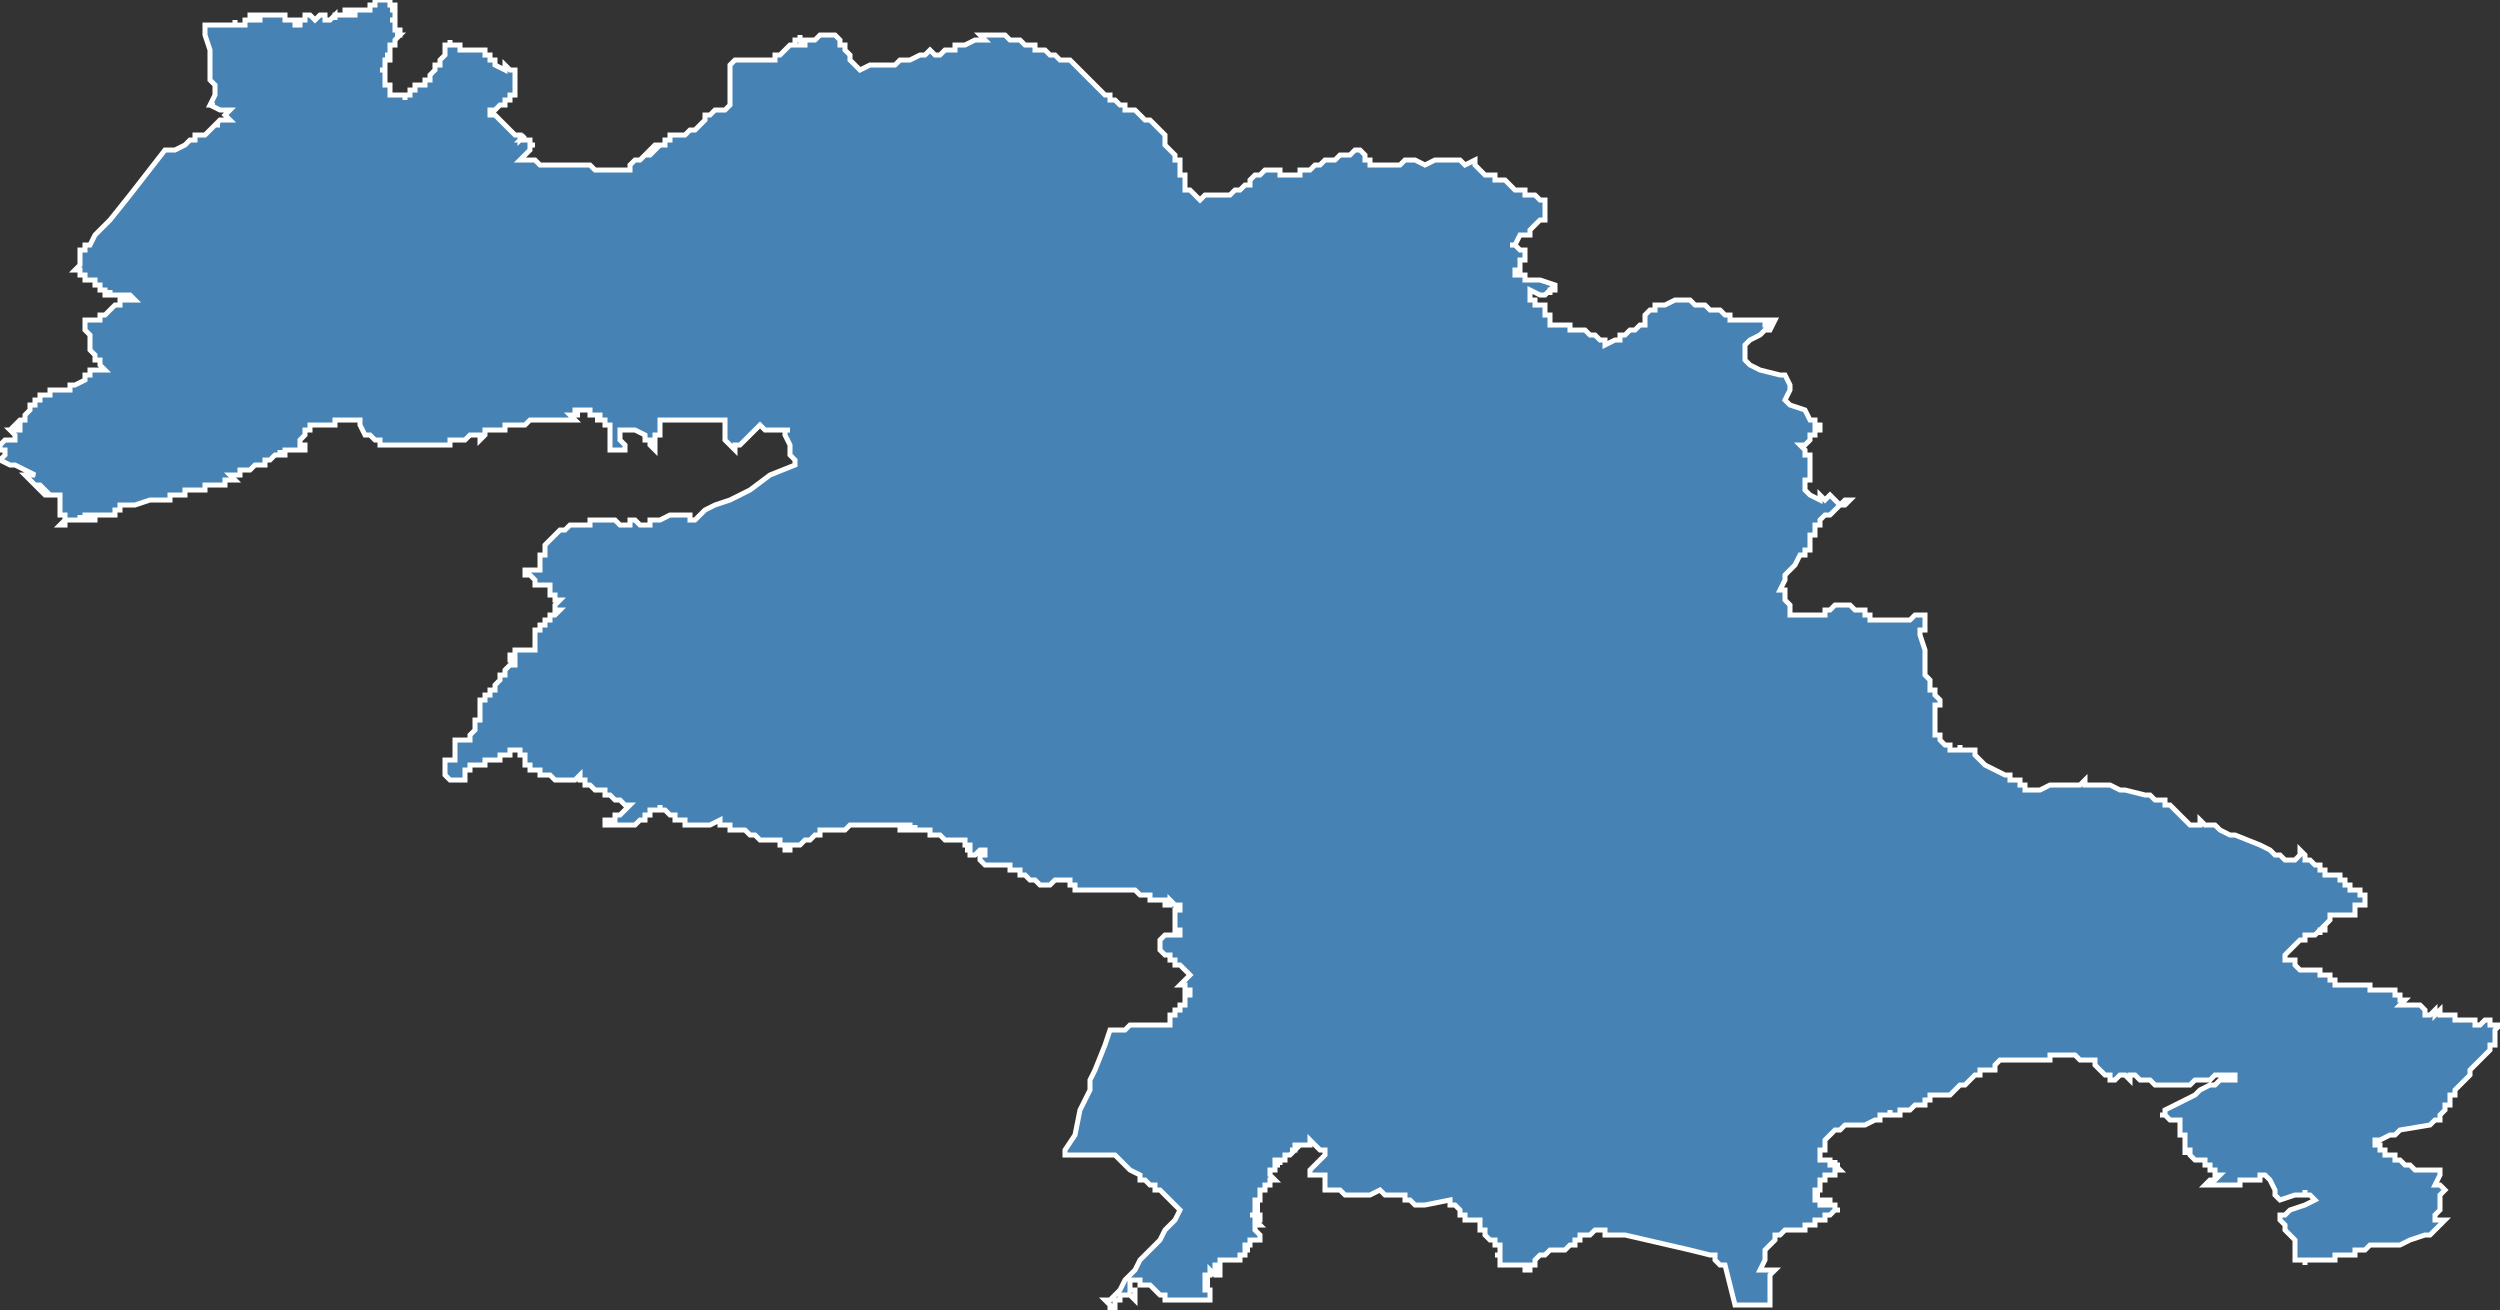 <?xml version="1.0" encoding="utf-8"?>
<svg version="1.1" id="svgmap" xmlns="http://www.w3.org/2000/svg" xmlns:xlink="http://www.w3.org/1999/xlink" x="0px" y="0px" width="100%" height="100%" viewBox="0 0 500 262">
<rect x="0" y="0" width="500" height="262" fill="#333333" stroke="none"/>
<polygon points="149,12 149,12 150,12 150,12 150,12 151,12 151,12 151,12 151,12 152,12 153,12 154,12 154,12 154,12 154,12 155,12 155,12 155,11 155,11 155,11 155,11 155,11 155,11 155,11 156,11 156,11 156,11 157,10 158,9 159,9 159,8 160,8 160,8 160,7 160,7 160,8 161,8 160,9 161,9 161,8 162,8 163,8 164,7 164,7 165,7 166,7 166,7 166,7 167,7 167,7 167,7 168,8 168,8 168,9 169,9 169,9 169,10 169,10 170,11 170,11 170,12 170,12 170,12 170,12 170,12 171,13 171,13 171,13 172,14 172,14 172,14 172,14 174,13 175,13 175,13 176,13 177,13 178,13 178,13 179,13 179,13 179,13 179,13 180,12 181,12 181,12 181,12 182,12 182,12 182,12 184,11 184,11 185,11 185,11 186,10 186,10 186,10 186,10 187,11 187,11 187,11 188,11 189,10 190,10 191,10 191,10 191,9 191,9 192,9 192,9 193,9 193,9 195,8 196,8 196,8 196,8 196,8 196,8 197,8 196,7 198,7 199,7 199,7 199,7 200,7 200,7 201,7 202,8 202,8 203,8 204,8 205,9 206,9 206,9 207,9 207,10 208,10 208,10 209,10 210,11 211,11 212,12 213,12 213,12 214,12 215,13 215,13 215,13 216,14 217,15 218,16 218,16 219,17 219,17 219,17 219,17 220,18 220,18 220,18 221,19 221,19 221,19 221,19 221,19 221,19 222,19 222,19 222,19 222,20 222,20 223,20 223,20 223,20 224,21 224,21 224,21 224,21 224,21 225,21 225,21 225,22 226,22 226,22 226,22 227,22 228,23 228,23 229,24 229,24 230,24 230,24 231,25 231,25 231,25 231,25 231,25 231,25 232,26 232,26 232,26 233,27 233,27 233,27 233,27 233,27 233,28 233,28 233,28 233,29 233,29 234,30 234,30 234,30 234,30 235,31 235,31 235,32 236,32 236,33 236,33 236,34 236,35 237,35 237,36 237,36 237,36 237,37 237,38 238,38 238,38 239,39 239,39 239,39 240,40 240,40 240,40 241,39 242,39 242,39 243,39 244,39 244,39 244,39 244,39 245,39 245,39 245,39 246,39 247,38 247,38 248,38 248,38 249,37 249,37 249,37 249,37 250,37 250,37 250,37 250,36 251,35 251,35 251,35 251,35 251,35 252,35 252,35 253,34 253,34 254,34 255,34 256,34 256,35 256,35 257,35 258,35 259,35 259,35 259,35 260,35 260,34 261,34 261,34 261,34 262,34 262,34 263,33 263,33 263,33 264,33 264,33 265,32 266,32 266,32 267,32 268,31 269,31 269,31 270,31 271,30 271,30 272,30 272,30 272,30 273,31 273,32 273,32 273,32 273,32 273,32 273,32 274,32 274,32 274,33 274,33 274,33 275,33 275,33 275,33 279,33 279,33 280,33 280,33 281,32 281,32 282,32 282,32 282,32 282,32 283,32 283,32 285,33 285,33 285,33 285,33 287,32 287,32 288,32 289,32 289,32 289,32 289,32 289,32 290,32 290,32 290,32 290,32 290,32 291,32 291,32 291,32 291,32 291,32 291,32 291,32 291,32 292,32 292,32 293,33 293,33 295,32 295,32 295,33 296,34 297,35 298,35 298,35 298,35 299,35 299,35 299,36 300,36 301,36 303,38 303,38 303,38 304,38 304,38 304,38 305,38 305,39 306,39 306,39 307,39 307,39 307,39 308,40 308,40 309,40 309,40 309,40 309,40 309,41 309,41 309,41 309,41 309,41 309,41 309,41 309,42 309,42 309,42 309,42 309,42 309,43 309,43 309,43 309,43 309,43 309,43 309,43 309,44 309,44 308,44 308,44 308,44 308,44 308,44 308,44 307,45 306,46 306,46 306,47 305,47 305,47 305,47 304,47 303,49 303,49 303,49 303,49 302,49 302,49 302,49 302,49 302,49 302,49 303,49 304,50 305,50 305,50 305,50 305,50 305,51 305,51 305,52 305,52 305,52 304,52 304,52 304,53 304,53 304,53 304,52 304,53 304,54 303,54 303,54 303,55 303,55 304,55 304,55 305,55 305,55 305,56 307,56 308,56 308,56 308,56 308,56 308,56 311,57 311,57 311,57 311,57 311,58 310,58 310,58 310,59 310,58 309,59 309,59 308,59 308,59 308,59 308,59 306,58 306,58 306,59 306,59 306,59 306,60 306,60 306,60 306,60 307,60 307,60 307,61 307,61 307,61 307,61 307,61 307,61 307,61 308,61 309,61 309,61 309,61 309,61 309,62 309,63 310,63 310,63 310,65 310,65 310,65 310,65 311,65 311,65 311,65 311,65 311,65 312,65 312,65 312,65 313,65 313,65 313,65 313,65 314,65 314,65 314,66 315,66 315,66 316,66 316,66 316,66 316,66 316,66 317,66 318,67 318,67 318,67 319,67 319,67 320,68 320,68 320,68 321,68 321,68 321,68 321,69 321,69 323,68 323,68 323,68 324,68 324,68 324,68 324,67 324,67 324,67 324,67 325,67 325,67 325,67 326,66 326,66 326,66 326,66 326,66 327,66 327,66 327,66 327,66 327,66 327,66 327,66 328,65 328,65 328,65 329,65 329,65 329,64 329,64 329,64 329,63 329,63 329,63 329,63 330,62 330,62 330,62 331,62 331,61 331,61 332,61 333,61 333,61 335,60 335,60 335,60 335,60 335,60 335,60 336,60 336,60 337,60 337,60 338,60 339,61 339,61 340,61 340,61 341,61 341,61 342,62 342,62 342,62 343,62 343,62 344,62 345,63 346,63 346,63 346,64 346,64 347,64 347,64 347,64 347,64 349,64 349,64 349,64 351,64 351,64 352,64 352,64 352,64 353,64 353,64 353,64 353,64 353,65 353,65 353,65 353,65 353,65 354,65 354,65 354,65 354,65 354,64 354,64 354,64 354,64 355,64 355,64 355,64 354,66 353,66 352,67 350,68 349,69 349,70 349,72 350,73 352,74 356,75 357,75 358,77 358,78 357,80 357,80 358,81 361,82 362,84 362,84 362,84 363,84 363,84 363,84 363,84 363,84 363,84 363,85 364,85 364,85 364,85 364,86 363,86 363,87 362,87 362,87 362,87 362,88 362,88 361,89 361,89 360,89 361,90 361,90 361,90 361,90 361,90 361,91 361,91 361,91 362,91 362,92 362,92 362,92 362,92 362,92 362,93 362,93 362,94 362,95 362,96 361,96 361,97 361,97 361,97 361,97 361,97 361,97 361,98 361,98 362,99 362,99 362,99 364,100 364,99 365,100 365,100 365,100 365,100 366,99 366,99 368,101 368,101 369,100 369,100 369,100 370,100 370,100 370,100 370,100 369,101 369,101 368,101 368,101 367,102 366,103 366,103 365,103 364,104 364,105 364,105 364,105 363,105 363,106 363,106 363,106 363,106 363,106 363,106 363,106 363,107 362,107 362,107 362,109 362,109 362,109 362,110 362,110 361,110 361,110 361,110 361,111 361,111 360,111 360,111 359,113 359,113 357,115 357,116 357,116 357,116 356,118 356,118 356,118 357,118 357,118 357,120 358,121 358,121 358,122 358,122 358,123 359,123 359,123 362,123 362,123 362,123 362,123 362,123 362,123 362,123 363,123 363,123 363,123 363,123 364,123 364,123 364,123 364,123 364,123 364,123 364,123 364,123 365,123 365,123 365,122 366,122 367,121 367,121 368,121 368,121 368,121 368,121 369,121 369,121 369,121 370,121 370,121 370,121 371,122 371,122 372,122 372,122 372,122 372,122 373,122 373,122 373,122 373,123 373,123 373,123 373,123 373,123 374,123 374,123 374,124 374,124 374,124 375,124 375,124 375,124 376,124 376,124 377,124 378,124 378,124 379,124 380,124 381,124 381,124 381,124 381,124 382,124 383,123 383,123 384,123 385,123 385,123 385,123 385,123 385,123 385,123 385,124 385,124 385,124 385,124 385,124 385,124 385,124 385,124 385,124 385,124 385,124 385,124 385,124 385,125 385,125 385,125 385,125 385,125 385,125 385,125 385,125 385,125 385,125 385,125 385,125 385,126 385,126 385,126 385,126 385,126 385,126 385,126 385,126 384,126 384,126 384,126 384,126 384,127 385,130 385,131 385,131 385,132 385,132 385,132 385,132 385,132 385,132 385,132 385,132 385,133 385,133 385,133 385,133 385,133 385,133 385,133 385,133 385,133 385,134 385,134 385,134 385,134 385,134 385,134 385,135 385,135 385,135 385,135 385,135 386,136 386,136 386,136 386,136 386,136 386,136 386,136 386,137 386,137 386,137 386,137 386,137 386,137 386,137 386,138 387,138 387,138 387,139 387,139 387,139 388,140 388,140 388,140 388,141 388,141 387,141 387,141 387,142 387,142 387,142 387,143 387,143 387,143 387,144 387,144 387,144 387,144 387,145 387,145 387,145 387,146 387,146 387,147 387,147 387,147 388,147 388,147 388,148 388,148 388,148 388,148 388,148 388,148 389,149 389,149 389,149 389,149 390,149 390,150 390,150 391,150 392,150 392,149 392,150 395,150 395,151 395,151 395,151 396,152 397,153 397,153 399,154 401,155 402,155 402,155 402,155 402,156 402,156 403,156 403,156 404,156 404,157 404,157 404,157 405,157 405,157 405,158 405,158 406,158 406,158 406,158 406,158 407,158 407,158 407,158 408,158 408,158 410,157 411,157 412,157 413,157 413,157 414,157 415,157 415,157 416,157 417,156 417,157 418,157 419,157 419,157 420,157 421,157 422,157 424,158 425,158 425,158 425,158 429,159 429,159 429,159 429,159 429,159 430,159 430,159 430,159 430,159 430,159 431,160 431,160 432,160 433,160 433,161 434,161 435,162 435,162 435,162 436,163 436,163 437,164 437,164 438,165 439,165 439,165 440,165 440,165 440,164 441,165 442,165 443,165 444,166 444,166 446,167 447,167 452,169 454,170 455,171 456,171 457,172 458,172 459,172 459,172 460,171 460,170 460,170 460,170 460,170 461,171 461,171 461,171 461,171 461,171 461,171 461,171 461,171 461,171 461,172 462,172 462,172 462,172 462,172 462,172 463,173 463,173 463,173 463,173 464,173 464,173 464,174 464,174 464,174 464,174 465,174 465,174 465,174 465,174 465,175 465,175 465,175 466,175 466,175 466,175 466,175 466,175 466,175 467,175 467,175 467,175 468,175 468,175 468,175 468,175 468,176 468,176 468,176 468,176 469,176 469,176 469,176 469,176 469,177 469,177 469,177 469,177 469,177 469,177 469,177 470,177 470,177 470,177 470,177 470,177 470,177 470,178 470,178 470,178 470,178 470,178 471,178 471,178 471,178 471,178 471,178 472,178 472,179 472,179 472,179 472,179 473,179 473,179 473,180 473,180 473,181 472,181 472,181 472,181 471,181 471,182 471,182 471,182 471,182 471,182 471,183 471,183 470,183 470,183 470,183 470,183 469,183 469,183 468,183 468,183 468,183 467,183 467,183 466,183 466,183 466,183 466,183 466,184 465,185 465,185 465,185 465,186 465,186 465,186 464,186 464,187 464,186 463,187 463,187 463,187 461,187 461,187 461,188 461,188 460,188 460,188 460,188 460,188 459,189 459,189 459,189 459,189 459,189 458,190 458,190 458,190 458,190 457,191 457,191 457,191 457,191 457,192 457,192 457,192 458,192 458,192 458,192 459,192 459,192 459,192 459,193 459,193 459,193 460,194 460,194 460,194 461,194 461,194 462,194 463,194 464,194 464,195 464,195 464,195 465,195 465,195 466,195 466,195 466,195 466,195 466,195 466,195 466,195 466,195 466,195 466,195 466,196 467,196 467,196 467,196 467,196 467,196 467,197 467,197 468,197 468,197 468,197 468,197 468,197 469,197 469,197 469,197 469,197 469,197 469,197 469,197 469,197 470,197 470,197 470,197 470,197 471,197 471,197 471,197 471,197 471,197 472,197 472,197 472,197 472,197 473,197 473,197 473,197 474,197 474,197 474,198 474,198 474,198 475,198 475,198 475,198 476,198 476,198 476,198 477,198 477,198 477,198 478,198 478,198 479,198 479,198 479,199 480,199 480,199 480,199 480,200 480,200 480,200 480,200 481,200 481,200 480,201 481,201 481,201 481,201 481,201 482,201 482,201 482,201 482,201 483,201 483,201 483,201 483,201 483,201 483,201 484,201 484,201 484,201 484,201 484,201 484,201 484,201 485,202 485,202 485,202 485,202 485,202 485,202 485,203 486,203 486,203 486,203 486,203 486,203 487,202 487,202 487,202 487,202 487,202 487,203 488,202 488,203 488,203 488,203 488,203 488,203 489,203 489,203 489,203 490,203 490,203 490,203 490,203 490,203 491,203 491,204 491,204 491,204 491,204 491,204 492,204 492,204 492,204 492,204 492,204 492,204 493,204 493,204 493,204 494,204 494,204 494,204 494,204 495,204 495,204 495,204 495,205 496,205 496,205 496,205 496,205 497,204 497,204 497,204 497,204 498,204 498,205 498,205 498,205 498,205 498,205 499,205 499,205 499,205 499,205 499,205 500,205 500,205 500,205 499,206 499,207 499,208 499,209 498,209 498,209 498,209 498,210 498,210 498,210 497,211 496,212 495,213 495,213 494,214 494,214 494,215 493,216 493,216 492,217 491,218 491,218 491,219 490,219 490,220 490,220 490,220 490,221 490,221 489,221 489,222 488,223 488,223 488,223 488,223 488,224 487,224 486,225 486,225 480,226 479,227 478,227 476,228 476,228 476,228 476,228 475,228 475,229 475,229 475,229 475,229 476,229 476,229 476,230 476,230 476,230 476,230 477,230 477,230 477,231 477,231 477,231 477,231 477,231 478,231 478,231 478,231 478,231 478,231 478,231 478,231 478,231 478,231 478,231 479,231 479,231 479,232 479,232 479,232 479,232 479,232 479,232 479,232 480,232 480,232 480,232 480,232 480,232 480,232 480,232 481,233 481,233 481,233 481,233 481,233 482,233 482,233 482,233 482,233 482,233 483,234 483,234 483,234 484,234 484,234 484,234 485,234 485,234 485,234 486,234 487,234 487,234 487,234 487,234 487,234 487,234 488,234 488,234 488,234 488,235 488,235 487,237 488,237 488,237 489,238 489,238 488,239 488,239 488,241 488,241 488,242 487,243 487,243 487,243 487,244 488,244 489,244 489,244 488,245 487,246 487,246 487,246 487,246 486,247 486,247 485,247 482,248 480,249 479,249 479,249 478,249 477,249 476,249 475,249 475,249 475,249 474,249 474,249 473,250 472,250 471,250 471,250 471,251 470,251 470,251 470,251 469,251 468,251 468,251 467,251 467,252 466,252 466,252 465,252 463,252 461,252 461,253 461,252 459,252 460,252 459,252 459,252 459,251 459,251 459,251 459,250 459,250 459,249 459,249 459,249 459,248 458,247 457,246 457,245 456,244 456,243 457,243 457,243 458,242 461,241 463,240 462,239 462,239 462,239 462,239 462,239 461,239 461,238 461,238 461,239 460,239 459,239 456,240 456,240 455,239 455,238 454,236 453,235 452,235 452,235 452,236 451,236 451,236 451,236 451,236 450,236 450,236 450,236 450,236 449,236 449,236 448,236 448,236 448,237 447,237 447,237 446,237 446,237 445,237 445,237 445,237 443,237 443,237 443,237 443,237 442,237 442,237 441,237 442,236 443,236 443,236 444,235 443,235 443,234 442,234 442,234 442,234 442,234 442,233 442,233 442,233 441,233 441,233 441,233 441,232 441,232 441,232 441,232 440,232 440,232 439,232 439,232 439,232 438,231 438,231 438,231 438,230 437,230 437,231 437,230 437,229 437,229 437,229 437,228 437,227 437,227 436,227 436,226 436,225 436,225 436,225 436,224 436,224 436,224 435,224 435,224 434,224 433,223 432,223 433,223 433,222 435,221 437,220 439,219 440,218 442,217 442,217 443,217 443,217 444,216 446,216 446,216 447,216 447,216 447,215 447,215 445,215 445,215 444,215 444,215 444,215 443,215 443,215 443,215 442,216 441,216 441,216 441,216 440,216 440,216 440,216 439,216 438,217 438,217 437,217 437,217 437,217 436,217 435,217 435,217 434,217 434,217 434,217 433,217 433,217 433,217 432,217 431,217 431,217 430,216 429,216 429,216 428,216 427,215 427,215 426,215 426,216 426,216 426,216 425,215 424,215 424,215 424,215 423,216 423,216 422,216 422,215 422,215 421,215 421,215 421,215 421,215 421,215 420,214 420,214 420,214 420,214 419,213 419,213 419,213 419,212 419,212 419,212 418,212 418,212 418,212 417,212 417,212 416,212 416,212 416,212 415,211 415,211 414,211 414,211 413,211 413,211 412,211 412,211 411,211 411,211 411,211 410,211 410,212 410,212 408,212 408,212 408,212 407,212 407,212 407,212 407,212 407,212 406,212 405,212 405,212 405,212 404,212 404,212 402,212 402,212 402,212 401,212 400,212 399,213 399,214 398,214 397,214 396,214 396,215 396,215 395,215 395,215 395,215 395,215 394,216 394,216 394,216 394,216 394,216 393,217 393,217 393,217 392,217 392,217 391,218 390,219 390,219 390,219 390,219 389,219 389,219 389,219 388,219 388,219 387,219 387,219 387,219 387,219 386,219 386,219 386,219 386,220 385,220 385,220 385,220 385,220 385,221 384,221 384,221 384,221 384,221 383,221 382,222 381,222 381,222 381,222 380,222 380,222 380,222 380,222 380,222 380,222 380,222 380,222 380,222 380,222 380,223 380,223 379,223 379,223 378,223 378,223 378,223 378,222 378,223 377,223 377,223 377,223 377,223 377,223 377,223 376,223 376,224 376,224 376,224 375,224 373,225 372,225 370,225 369,225 368,226 367,226 367,226 367,226 367,226 366,227 366,227 366,227 366,227 365,228 365,228 365,228 365,228 365,228 365,228 365,228 365,228 365,229 365,229 365,229 365,229 365,229 365,229 365,229 365,229 365,230 364,230 364,230 364,230 364,230 364,230 364,231 364,231 364,231 364,231 364,231 364,232 365,232 365,232 365,232 366,232 366,232 366,232 366,232 366,233 366,233 366,233 367,233 367,232 367,232 367,233 367,233 367,233 367,233 367,233 367,233 368,233 367,233 367,233 367,233 368,234 368,234 368,234 368,234 368,234 367,234 367,234 367,234 367,234 367,234 367,235 367,235 367,235 367,235 366,235 366,235 366,235 366,235 366,235 366,235 365,235 365,235 365,235 365,235 365,235 365,235 365,235 365,235 365,235 365,235 365,235 365,235 365,235 365,236 365,236 364,236 364,236 364,236 364,236 364,236 364,236 364,237 364,237 364,237 364,237 364,237 364,237 364,237 364,237 364,237 364,237 364,237 364,238 363,238 363,238 363,238 363,238 363,238 363,238 363,238 363,239 363,239 363,239 364,239 364,239 364,239 363,239 363,239 363,239 363,240 363,240 363,240 363,240 363,240 363,240 363,240 363,240 363,240 364,240 364,240 364,240 364,240 364,240 364,240 364,241 364,241 365,241 365,241 365,241 365,241 365,241 365,241 365,240 366,240 366,241 366,241 366,241 366,241 366,241 366,241 366,241 366,241 366,241 366,241 366,241 366,241 366,241 367,241 367,241 367,241 367,241 367,241 367,241 367,241 367,241 367,241 367,241 367,241 367,241 367,241 367,241 367,241 367,241 367,241 367,241 367,241 367,241 367,241 367,241 367,241 367,242 367,242 367,242 367,242 367,242 367,242 367,242 367,242 367,242 367,242 367,242 367,242 367,242 367,242 367,242 367,242 368,242 367,242 367,242 366,243 366,243 366,243 366,243 366,243 365,243 365,244 365,244 365,244 365,244 365,244 365,244 364,244 364,244 364,244 364,244 363,244 363,245 363,245 362,245 362,245 362,245 361,245 361,245 361,245 361,246 360,246 360,246 360,246 360,246 358,246 358,246 357,246 357,246 356,247 356,247 356,247 355,247 355,247 355,248 354,249 353,250 353,251 353,252 353,252 353,252 352,254 352,254 352,254 353,254 353,254 354,254 354,254 354,254 355,254 355,254 355,254 354,255 354,255 354,255 354,255 354,256 354,257 354,257 354,257 354,258 354,259 354,259 354,260 354,260 354,260 354,260 354,261 354,261 354,261 353,261 353,261 352,261 352,261 351,261 351,261 351,261 350,261 350,261 348,261 347,261 346,257 345,253 344,253 343,252 343,252 343,251 342,251 342,251 342,251 338,250 325,247 324,247 323,247 323,247 323,247 322,247 322,247 322,247 322,247 321,247 321,246 321,246 320,246 320,246 319,246 319,246 319,246 318,247 317,247 317,247 316,247 316,248 316,248 315,248 315,248 315,249 315,249 314,249 314,249 313,250 312,250 312,250 312,250 311,250 311,250 311,250 310,250 310,250 309,251 309,251 308,251 308,251 308,251 307,252 307,252 307,252 307,253 307,253 306,253 306,253 306,253 306,254 306,254 305,254 305,254 305,254 305,254 305,253 305,253 304,253 304,253 303,253 304,253 302,253 301,253 301,253 301,253 300,253 300,253 300,253 300,253 300,252 300,252 300,252 300,251 300,251 299,251 299,251 299,251 299,251 299,251 299,251 300,251 300,250 300,250 300,250 300,250 300,250 300,250 300,250 300,250 300,249 299,249 299,249 299,249 299,249 299,249 299,249 299,248 298,248 298,248 298,248 298,248 298,248 298,248 297,247 297,247 297,246 296,246 296,246 296,245 296,244 295,244 295,244 294,244 293,244 293,244 293,243 292,243 292,243 292,242 291,241 291,241 291,241 291,241 290,241 290,241 290,240 285,241 285,241 285,241 284,241 284,241 284,241 284,241 284,241 283,241 283,241 282,240 282,240 282,240 281,240 281,240 281,239 280,239 280,239 279,239 278,239 277,239 277,239 277,239 276,238 276,238 274,239 273,239 272,239 271,239 271,239 271,239 270,239 270,239 270,239 269,239 269,239 268,238 268,238 268,238 267,238 267,238 267,238 266,238 266,238 266,238 265,238 265,236 265,235 265,235 265,235 265,235 264,235 263,235 262,235 262,234 263,233 263,233 263,233 264,232 264,232 264,232 265,231 265,231 265,231 265,230 264,230 264,230 263,229 263,229 263,229 263,229 263,229 262,228 262,228 262,228 262,228 262,229 262,229 262,229 261,229 261,229 261,229 261,229 261,229 261,229 260,229 260,229 260,229 259,229 259,229 259,230 259,230 258,230 258,230 258,230 258,230 258,230 259,230 259,230 259,230 259,230 258,231 258,231 258,231 258,231 258,231 258,231 258,231 258,231 258,231 258,231 258,231 258,231 258,231 258,231 258,231 258,231 257,231 257,231 257,231 257,231 257,231 257,231 257,231 257,231 257,231 257,231 257,231 257,231 257,231 257,232 257,232 256,232 256,232 256,232 256,232 256,232 256,232 256,233 256,233 256,232 256,232 256,232 255,232 255,233 256,233 256,233 256,233 256,233 256,233 256,233 255,233 255,233 255,233 255,233 255,233 255,233 256,233 256,233 256,233 256,233 256,233 256,233 255,233 255,234 255,234 255,234 255,234 254,234 254,234 254,234 254,234 254,234 254,234 254,235 254,235 254,235 254,235 254,235 254,235 254,235 254,235 254,235 255,236 255,236 255,236 255,236 254,236 254,236 254,236 254,236 254,236 254,236 254,236 254,237 254,237 254,237 254,237 254,237 254,237 253,237 253,237 253,238 253,238 253,238 253,238 253,238 252,238 252,238 252,238 252,238 252,238 252,238 252,238 252,239 252,239 252,239 252,239 252,239 252,239 252,239 252,239 252,239 252,239 252,239 252,239 252,240 252,240 252,240 252,240 252,240 252,240 252,240 252,240 252,240 252,240 252,240 252,240 252,240 251,240 251,241 251,241 251,241 251,241 251,241 251,241 251,241 251,241 251,241 251,241 251,241 252,241 252,241 252,241 252,241 251,241 251,241 251,241 251,242 251,242 252,242 252,242 251,242 251,242 251,242 251,242 251,242 251,242 251,242 251,242 251,242 251,243 251,243 251,243 250,243 250,243 250,243 251,243 251,243 251,244 251,243 251,243 251,243 251,243 252,243 252,244 252,244 252,244 252,244 252,244 252,244 251,244 251,244 251,244 251,244 251,245 251,245 251,245 251,245 251,244 252,245 252,245 252,245 252,245 252,245 252,245 252,245 252,245 252,245 252,245 252,245 252,245 252,245 252,245 252,245 251,245 251,245 251,245 251,245 251,245 251,245 251,245 251,246 251,246 251,246 251,246 251,246 251,246 251,246 251,246 251,246 251,246 252,247 252,247 252,247 252,247 252,247 252,247 252,247 252,247 252,247 252,248 252,248 251,248 251,248 251,248 251,248 251,248 251,248 251,248 251,248 251,248 251,248 251,248 250,248 250,248 250,248 250,248 250,248 250,248 250,249 250,249 250,249 250,249 250,249 249,249 249,249 249,249 249,249 249,249 249,249 249,250 249,250 249,250 249,250 250,250 250,250 250,250 249,250 249,250 249,251 249,251 249,251 249,251 248,251 248,251 248,252 247,252 247,252 247,252 247,252 247,252 247,252 247,252 246,252 246,252 246,252 246,252 245,252 245,252 245,252 245,252 245,252 244,252 244,252 244,253 244,253 243,253 243,253 243,253 243,253 243,253 243,253 243,253 243,253 243,253 243,254 243,254 243,254 244,254 244,254 244,254 244,254 244,255 244,255 244,255 244,255 244,255 244,255 244,255 244,255 243,255 243,255 243,255 243,255 243,255 243,255 243,255 243,255 243,255 242,254 242,254 242,254 242,255 242,255 242,255 242,255 242,255 242,255 242,255 241,255 241,255 241,255 241,255 241,255 241,255 241,256 241,256 241,256 241,256 242,256 242,256 242,256 242,256 242,256 242,256 242,256 242,256 242,256 242,256 242,256 241,256 241,256 241,256 241,256 241,256 241,257 241,257 241,257 241,257 241,257 241,257 242,257 242,257 242,257 242,257 242,257 242,257 242,257 242,257 242,257 242,257 242,257 242,257 241,257 241,257 241,257 241,257 241,257 241,257 241,257 241,257 241,257 241,258 241,258 241,258 241,258 241,258 242,258 242,258 242,258 242,258 242,258 242,258 242,258 242,258 242,258 242,258 242,259 242,259 242,259 242,259 242,259 242,259 242,259 242,259 242,260 242,260 242,260 242,260 241,260 240,260 240,260 239,260 238,260 237,260 236,260 236,260 235,260 235,260 235,260 234,260 234,260 234,260 233,260 233,260 233,260 233,259 232,259 232,259 231,258 231,258 230,257 230,257 230,257 230,257 229,257 228,257 228,257 228,256 228,256 228,256 228,256 228,256 228,256 228,256 228,256 228,256 227,256 227,256 227,256 227,256 227,256 227,256 227,256 227,256 226,256 226,257 226,257 226,257 226,257 226,257 226,257 226,257 226,257 226,258 226,258 226,258 227,258 227,258 227,258 227,259 227,259 227,259 227,259 227,259 227,259 227,259 227,259 227,260 227,260 227,260 227,260 226,259 226,259 226,259 226,259 225,259 225,259 225,259 225,259 225,259 225,259 224,259 224,259 224,260 224,260 224,260 224,260 224,260 223,260 223,260 223,260 223,261 223,261 223,261 223,262 223,262 222,262 222,262 222,262 222,262 222,262 222,261 222,261 222,261 222,261 221,260 222,260 224,258 225,256 227,254 228,252 230,250 232,248 233,246 235,244 236,242 236,242 235,241 232,238 231,238 231,237 230,237 229,236 228,236 228,235 226,234 225,233 224,232 223,231 223,231 223,231 223,231 221,231 217,231 213,231 213,231 213,230 215,227 216,222 218,218 218,216 218,216 219,214 221,209 221,209 222,206 222,206 222,206 223,206 223,206 223,206 224,206 224,206 225,206 226,205 226,205 227,205 227,205 228,205 229,205 230,205 230,205 230,205 231,205 231,205 231,205 232,205 232,205 232,205 233,205 233,205 233,205 233,205 233,205 234,205 234,205 234,205 234,205 234,205 234,204 234,204 234,203 234,203 235,203 235,202 235,202 235,202 236,202 236,202 236,201 236,201 237,201 237,201 237,201 237,201 237,200 237,200 237,199 238,199 238,199 238,199 238,199 238,198 238,198 238,198 237,198 237,197 236,197 236,197 236,197 237,196 237,196 237,196 237,196 238,195 238,195 238,195 238,195 237,194 237,194 236,193 236,193 235,193 235,193 235,193 235,192 235,192 235,192 234,192 234,192 234,191 234,191 234,191 233,191 232,190 232,190 232,190 232,190 232,189 232,189 232,189 232,189 232,189 232,189 232,189 232,189 232,189 232,188 232,188 232,188 232,188 232,188 232,188 232,188 233,187 233,187 233,187 233,187 233,187 233,187 233,187 234,187 234,187 235,187 235,187 235,187 236,187 236,187 236,187 236,187 236,187 236,187 236,187 236,187 236,187 236,186 236,186 236,186 236,186 235,186 235,185 235,185 235,185 235,185 235,184 235,184 235,184 235,184 235,184 235,183 235,183 235,183 235,183 235,183 235,183 235,183 235,183 235,183 235,182 235,182 235,182 235,182 236,182 236,182 236,182 236,182 236,182 236,182 236,182 236,181 236,181 236,181 236,181 236,181 236,181 236,181 236,181 236,181 236,181 236,181 236,181 236,181 236,181 236,181 236,181 236,181 235,181 234,180 234,181 234,181 234,181 233,181 233,181 233,181 233,181 233,181 233,180 233,180 233,180 233,180 232,180 232,180 232,180 232,180 232,180 232,180 232,180 231,180 231,180 231,180 231,180 231,180 231,180 231,180 230,180 230,180 230,180 230,180 230,180 230,180 230,180 230,180 230,180 230,180 230,180 230,180 230,180 230,179 229,179 229,179 229,179 229,179 228,179 228,179 228,179 228,179 228,179 228,179 228,179 228,179 228,179 228,179 228,179 228,179 228,179 228,179 228,179 228,179 228,179 228,179 228,179 228,179 227,178 227,178 227,178 227,178 227,178 227,178 227,178 227,178 227,178 227,178 227,178 227,178 227,178 227,178 227,178 227,178 226,178 226,178 226,178 226,178 226,178 226,178 226,178 225,178 225,178 225,178 225,178 225,178 224,178 224,178 224,178 224,178 224,178 224,178 224,178 224,178 224,178 223,178 223,178 223,178 223,178 223,178 223,178 223,178 223,178 223,178 223,178 222,178 222,178 222,178 222,178 222,178 222,178 222,178 222,178 222,178 222,178 222,178 222,178 222,178 222,178 222,178 222,178 221,178 221,178 221,178 221,178 221,178 221,178 221,178 221,178 221,178 221,178 221,178 221,178 221,178 221,178 221,178 220,178 220,178 220,178 220,178 220,178 220,178 220,178 220,178 220,178 220,178 220,178 220,178 219,178 219,178 219,178 219,178 219,178 219,178 219,178 218,178 218,178 218,178 218,178 218,178 218,178 218,178 218,178 218,178 217,178 217,178 217,178 217,178 216,178 216,178 216,178 216,178 216,178 216,178 216,178 216,178 216,178 216,178 216,178 216,178 216,178 215,178 215,178 215,178 215,178 215,178 215,178 215,178 215,178 215,178 215,178 215,178 215,178 215,177 215,177 215,177 215,177 215,177 215,177 214,177 214,177 214,177 214,177 214,177 214,177 214,177 214,176 214,176 214,176 214,176 214,176 213,176 213,176 213,176 212,176 212,176 212,176 212,176 211,176 211,176 211,176 211,176 210,177 210,177 210,177 210,177 210,177 210,177 209,177 209,177 209,177 209,177 208,177 208,177 208,177 208,177 207,176 207,176 206,176 206,176 205,175 205,175 205,175 204,175 204,175 204,175 204,174 204,174 203,174 203,174 203,174 203,174 203,174 203,174 203,174 202,174 202,174 202,173 201,173 201,173 201,173 201,173 200,173 200,173 200,173 200,173 200,173 200,173 200,173 200,173 199,173 199,173 199,173 198,173 198,173 198,173 198,173 198,173 198,173 197,173 197,173 197,173 196,172 196,172 196,172 196,172 196,172 196,171 196,171 196,171 197,171 197,171 197,171 197,171 197,171 197,171 197,171 197,171 197,170 197,170 196,170 196,170 196,170 196,170 195,171 194,171 194,171 194,170 194,170 194,170 194,170 194,170 194,170 194,170 194,170 194,170 193,170 193,170 193,170 194,170 194,170 194,170 194,170 194,169 194,169 194,169 194,169 193,169 193,169 193,169 193,169 193,169 193,169 193,169 193,169 193,169 193,169 193,169 193,169 193,169 193,169 193,169 193,169 193,169 193,168 193,168 193,168 193,168 193,168 192,168 191,168 191,168 190,168 189,168 188,167 188,167 188,167 188,167 188,167 188,167 188,167 188,167 187,167 187,167 187,167 187,167 186,167 186,167 186,167 186,166 186,166 186,166 186,166 186,166 186,166 185,166 185,166 185,166 185,166 185,166 185,166 185,166 185,166 185,166 185,166 185,166 185,166 185,166 185,166 184,166 184,166 184,166 184,166 184,166 184,166 184,166 184,166 184,166 184,166 183,166 183,166 183,166 183,166 183,165 183,165 183,165 183,166 183,166 183,166 183,166 182,166 182,165 182,165 182,165 182,165 182,165 181,165 181,166 181,166 181,166 181,166 180,166 180,166 180,165 180,165 180,165 180,165 180,165 180,165 180,165 179,165 179,165 179,165 179,165 179,165 179,165 178,165 178,165 178,165 178,165 177,165 177,165 177,165 177,165 176,165 176,165 176,165 175,165 175,165 175,165 175,165 175,165 175,165 175,165 175,165 175,165 174,165 174,165 174,165 174,165 174,165 174,165 174,165 174,165 174,165 174,165 174,165 173,165 173,165 173,165 173,165 173,165 173,165 173,165 172,165 172,165 172,165 172,165 172,165 171,165 171,165 171,165 171,165 171,165 171,165 170,165 170,165 170,165 170,165 170,165 169,166 169,166 169,166 169,166 169,166 169,166 169,166 169,166 169,166 169,166 169,166 169,166 168,166 168,166 168,166 168,166 168,166 167,166 167,166 167,166 167,166 167,166 167,166 167,166 166,166 165,166 165,166 165,166 165,166 164,166 164,166 164,166 164,166 164,167 163,167 163,167 162,168 162,168 162,168 161,168 161,168 160,169 158,169 158,170 157,170 157,170 157,170 157,169 157,169 156,169 156,169 156,169 156,169 156,169 156,169 156,169 156,169 156,169 156,169 156,168 155,168 155,168 155,168 155,168 155,168 155,168 154,168 154,168 154,168 154,168 153,168 153,168 152,168 151,167 151,167 151,167 151,167 151,167 151,167 150,167 150,167 150,167 149,166 149,166 149,166 148,166 148,166 148,166 148,166 147,166 147,166 147,166 147,166 147,166 147,166 147,166 147,166 146,166 146,165 145,165 145,165 144,165 144,164 144,164 142,165 142,165 141,165 141,165 140,165 140,165 139,165 139,165 139,165 139,165 139,165 139,165 139,165 139,165 139,165 138,165 138,165 137,165 137,164 137,164 136,164 136,164 136,164 136,164 136,164 136,164 135,164 135,164 135,163 134,163 134,163 133,162 133,162 133,162 133,162 132,162 132,162 132,162 132,162 132,161 132,162 132,162 131,162 131,162 131,162 131,162 131,162 131,162 130,162 130,162 130,162 130,162 130,163 130,163 130,163 130,163 130,163 130,163 130,163 130,163 130,163 129,163 129,163 129,164 129,164 129,164 129,164 128,164 128,164 128,164 128,164 128,164 128,164 127,165 127,165 127,165 127,165 127,165 127,165 127,165 127,165 127,165 127,165 126,165 126,165 126,165 126,165 125,165 125,165 125,165 125,165 125,165 125,165 125,165 124,165 124,165 124,165 124,165 124,165 124,165 124,165 123,165 123,165 123,165 123,165 122,165 122,165 122,165 122,165 122,165 121,165 121,165 121,165 121,165 121,165 121,165 121,165 121,165 121,165 121,165 121,165 121,165 121,165 121,165 121,164 121,164 122,164 123,164 123,163 124,163 124,163 124,163 125,162 125,162 126,161 125,161 125,161 125,161 125,161 124,160 124,160 124,160 123,160 123,160 123,160 122,159 122,159 122,159 121,159 121,158 119,158 119,158 118,157 118,157 118,157 117,157 117,156 117,156 116,156 116,156 116,156 116,156 116,156 116,156 116,156 116,156 116,156 116,156 116,155 116,155 116,155 115,156 115,156 115,156 115,156 115,156 114,156 114,156 114,156 113,156 113,156 112,156 112,156 112,156 112,156 111,156 111,156 111,156 110,155 110,155 110,155 110,155 110,155 110,155 110,155 109,155 109,155 109,155 109,155 108,155 108,154 108,154 108,154 107,154 107,154 107,154 107,154 107,154 106,154 106,154 106,153 106,153 106,153 106,153 105,153 105,153 105,152 105,152 105,152 105,152 105,152 105,152 105,152 105,152 105,151 105,151 105,151 104,151 104,151 104,151 104,151 104,151 104,151 104,151 104,150 104,150 104,150 104,150 104,150 103,150 103,150 102,150 102,151 102,151 102,151 101,151 101,151 101,151 101,151 101,151 100,151 100,151 100,152 100,152 100,152 100,152 100,152 99,152 99,152 99,152 98,152 98,152 98,152 97,152 97,153 97,153 97,153 97,153 97,153 96,153 97,153 96,153 96,153 95,153 94,153 94,153 94,154 94,154 93,154 93,154 94,154 93,154 93,155 93,155 93,155 93,155 93,156 92,156 92,156 92,156 92,156 92,156 92,156 92,156 91,156 91,156 90,156 90,156 90,156 90,156 89,155 89,155 89,155 89,155 89,155 89,155 89,155 89,155 89,155 89,155 89,155 89,155 89,155 89,155 89,155 89,155 89,155 89,154 89,154 89,154 89,154 89,154 89,154 89,154 89,154 89,154 89,153 89,153 89,153 89,153 89,153 89,153 89,153 89,153 89,153 89,153 89,153 89,153 89,153 89,153 89,153 89,153 89,153 89,153 89,153 89,153 89,153 89,153 89,152 89,152 89,152 89,152 90,152 90,152 90,152 90,152 90,152 90,152 91,152 91,152 91,152 91,152 91,152 91,151 91,151 91,151 91,151 91,151 91,151 91,151 91,151 91,151 91,151 91,151 91,151 91,151 91,151 91,151 91,150 91,150 91,150 91,150 91,150 91,150 91,150 91,150 91,149 91,149 91,149 91,149 91,149 91,149 91,149 91,149 91,149 91,149 91,148 91,148 91,148 92,148 92,148 93,148 93,148 93,148 94,148 94,148 94,148 94,148 94,148 94,148 94,148 94,147 94,147 94,147 94,147 94,147 95,146 95,146 95,146 95,146 95,145 95,145 95,145 95,145 95,144 96,144 96,144 96,144 96,144 96,143 96,143 96,143 96,143 96,142 96,142 96,142 96,142 96,141 96,141 96,141 96,141 96,141 96,141 96,140 97,140 97,140 97,139 98,139 98,139 98,138 98,138 99,138 99,138 99,138 99,138 99,138 99,138 99,137 99,137 99,137 100,136 100,135 101,135 101,135 101,135 101,135 101,135 101,135 101,134 101,134 101,134 101,134 101,134 102,133 102,133 102,133 102,133 102,133 102,133 103,133 103,132 103,132 103,132 103,132 103,132 102,132 102,132 102,131 102,131 103,131 103,131 103,130 103,130 103,130 103,130 103,130 103,130 103,130 103,130 103,130 104,130 105,130 105,130 105,130 105,130 106,130 106,130 106,130 106,130 106,130 106,130 107,130 107,130 107,129 107,129 107,129 107,129 107,129 107,129 107,129 107,129 107,128 107,128 107,128 107,127 107,127 107,127 107,127 107,126 108,126 108,125 108,125 109,125 109,125 109,124 109,124 109,124 109,124 110,124 110,123 110,123 111,123 111,123 111,123 111,123 111,123 112,122 112,122 112,122 111,122 111,122 111,122 111,121 111,121 111,121 111,121 112,120 112,120 112,120 112,120 111,120 111,119 111,119 111,119 111,119 110,119 110,119 110,118 110,118 110,118 110,117 109,117 109,117 109,117 108,117 107,117 107,117 107,116 107,116 107,116 106,115 105,115 105,115 105,114 105,114 106,114 106,114 107,114 108,114 108,114 108,113 108,113 108,113 108,113 108,112 108,112 108,111 108,111 109,111 109,110 109,110 109,110 109,110 109,110 109,109 109,109 109,109 109,109 109,109 109,109 109,109 110,108 110,108 110,108 111,107 111,107 111,107 112,106 112,106 112,106 112,106 112,106 112,106 113,106 113,106 114,105 114,105 115,105 115,105 116,105 116,105 116,105 117,105 117,105 118,105 118,104 119,104 119,104 120,104 121,104 121,104 121,104 121,104 122,104 122,104 122,104 122,104 123,104 123,104 123,104 123,104 124,105 124,105 124,105 124,105 124,105 125,105 125,105 126,105 126,105 126,105 126,104 126,104 126,104 127,104 127,104 127,104 127,104 127,104 127,104 128,105 129,105 129,105 129,105 129,105 129,105 129,105 130,105 130,104 131,104 131,104 131,104 132,104 132,104 134,103 134,103 134,103 134,103 135,103 135,103 135,103 135,103 136,103 136,103 136,103 136,103 137,103 138,103 138,103 138,103 138,103 138,103 138,103 138,104 138,104 138,104 139,104 139,104 141,102 143,101 146,100 150,98 154,95 159,93 159,92 158,91 158,89 157,87 157,87 157,86 157,86 158,86 158,86 158,86 158,86 157,86 157,86 157,86 157,86 156,86 156,86 156,86 156,86 155,86 155,86 155,86 154,86 154,86 154,86 153,86 152,85 152,85 152,85 151,86 151,86 151,86 150,87 150,87 150,87 150,87 149,88 149,88 149,88 149,88 148,89 148,89 147,89 147,89 147,90 147,90 146,89 146,89 146,89 146,89 145,88 145,88 145,88 145,87 145,87 145,87 145,87 145,87 145,87 145,86 145,86 145,86 145,85 145,85 145,84 144,84 144,84 144,84 143,84 143,84 143,84 142,84 142,84 142,84 141,84 141,84 141,84 141,84 140,84 139,84 139,84 138,84 138,84 138,84 138,84 137,84 136,84 136,84 136,84 136,84 136,84 134,84 134,84 134,84 133,84 133,84 132,84 132,84 132,85 132,85 132,85 132,85 132,85 132,85 132,85 132,85 132,86 132,86 132,86 132,87 132,87 131,87 131,88 131,88 131,88 131,88 131,89 131,89 131,89 131,90 131,90 131,90 131,90 130,89 130,89 130,89 130,89 130,89 130,88 130,88 129,88 129,88 129,87 129,87 129,87 127,86 127,86 126,86 126,86 125,86 125,86 124,86 124,86 124,86 124,87 124,87 124,87 124,87 124,88 124,88 124,88 124,88 124,88 125,89 125,89 125,89 125,89 125,89 125,90 125,90 125,90 124,90 124,90 124,90 124,90 124,90 124,90 124,90 124,90 123,90 123,90 123,90 123,90 122,90 122,90 122,90 122,90 122,90 122,89 122,89 122,89 122,89 122,89 122,88 122,88 122,88 122,88 122,88 122,88 122,88 122,88 122,88 122,88 122,87 122,87 122,87 122,87 122,87 122,86 122,86 122,86 122,86 122,86 122,86 122,86 122,86 122,86 122,85 122,85 122,85 121,85 121,85 121,85 121,85 121,85 121,85 121,85 121,85 121,85 121,85 121,85 121,85 121,85 121,84 121,84 121,84 121,84 121,84 121,84 120,84 120,84 120,84 120,84 120,84 120,84 120,84 120,84 120,84 120,84 120,84 120,84 120,84 120,84 120,84 120,84 120,84 120,84 120,84 120,84 120,84 120,84 120,84 119,84 119,84 119,84 119,84 120,84 120,83 119,83 119,83 119,83 119,83 119,83 119,83 119,83 119,83 119,83 119,83 119,83 119,83 119,83 119,83 119,83 119,83 119,83 119,83 119,83 119,83 119,83 118,83 118,83 118,83 118,83 118,83 118,83 118,83 118,83 118,83 118,83 118,83 118,83 118,83 118,82 118,82 118,82 118,82 118,82 118,82 118,82 118,82 118,82 118,82 118,82 118,82 118,82 118,82 118,82 118,82 118,82 117,82 117,82 117,82 117,82 117,82 117,82 117,82 117,82 117,82 117,82 117,82 117,82 117,82 117,82 117,82 117,82 117,82 116,82 116,82 116,82 116,82 116,82 116,82 116,82 116,82 116,82 116,82 116,82 116,82 116,82 116,82 116,82 116,82 116,82 116,82 116,82 116,82 116,82 116,82 116,82 116,82 115,82 115,83 116,83 116,83 116,83 116,83 116,83 116,83 115,83 115,83 115,83 115,83 115,83 115,83 115,83 115,83 115,83 115,83 115,83 115,83 115,83 115,83 115,83 115,83 115,83 115,83 115,83 115,83 115,83 115,83 115,83 115,83 115,83 115,83 115,83 114,83 114,83 114,83 114,83 115,84 115,84 114,84 114,84 114,84 114,84 114,84 114,84 114,84 114,84 114,84 114,84 114,84 114,84 114,84 114,84 114,84 114,84 114,84 114,84 114,84 114,84 114,84 113,84 113,84 113,84 113,84 113,84 113,84 113,84 113,84 113,84 113,84 113,84 112,84 112,84 111,84 111,84 111,84 110,84 110,84 110,84 110,84 110,84 109,84 109,84 108,84 108,84 107,84 107,84 106,84 105,85 105,85 105,85 104,85 103,85 103,85 103,85 103,85 103,85 103,85 103,85 103,85 103,85 103,85 103,85 103,85 103,85 103,85 102,85 102,85 102,85 102,85 102,85 102,85 102,85 102,85 102,85 102,85 101,85 101,85 101,85 101,85 101,85 101,85 101,86 101,86 100,86 100,86 100,86 100,86 100,86 100,86 100,86 99,86 99,86 99,86 99,86 99,86 99,86 99,86 99,86 99,86 99,86 98,86 98,86 98,86 98,86 98,86 98,86 98,86 98,86 98,86 98,86 98,86 98,86 98,86 98,86 98,86 98,86 98,86 97,86 97,87 97,87 97,87 97,87 97,87 97,87 97,87 97,87 97,87 97,87 97,87 97,87 97,87 97,87 97,87 97,87 97,87 97,87 97,87 97,87 97,87 97,87 96,88 96,88 96,88 96,88 96,88 96,87 95,87 95,87 95,87 95,87 94,87 94,87 94,87 94,87 94,87 94,87 94,87 94,87 93,88 93,88 93,88 92,88 92,88 92,88 92,88 92,88 92,88 91,88 91,88 91,88 91,88 91,88 91,88 91,88 90,88 90,88 90,88 90,88 90,88 90,88 90,89 89,89 89,89 89,89 89,89 88,89 89,89 88,89 87,89 87,89 87,89 87,89 86,89 86,89 86,89 85,89 85,89 85,89 85,89 85,89 85,89 84,89 83,89 83,89 83,89 83,89 83,89 80,89 80,89 80,89 80,89 80,89 80,89 79,89 79,89 78,89 78,89 78,89 77,89 77,89 77,89 77,89 77,89 77,89 76,89 76,88 76,88 76,88 75,88 74,87 73,87 73,87 73,87 72,85 72,85 72,85 72,85 72,85 72,84 71,84 70,84 70,84 70,84 70,84 70,84 70,84 69,84 67,84 67,85 66,85 66,85 65,85 64,85 64,85 63,85 63,85 62,85 62,85 62,85 62,86 61,86 61,86 61,87 61,87 61,87 61,87 61,87 60,88 60,88 60,89 61,89 61,89 61,89 61,89 61,89 61,89 61,89 61,90 61,90 61,90 60,90 59,90 59,90 59,90 59,90 59,90 58,90 58,90 58,90 57,90 57,90 57,91 56,91 56,91 56,91 56,90 56,90 56,91 56,91 56,91 56,91 56,91 56,91 56,91 56,91 56,91 56,91 56,91 56,91 56,91 56,91 55,91 55,91 55,91 55,91 55,91 55,91 54,92 54,92 54,92 54,92 53,92 53,92 53,92 53,92 53,92 53,92 53,92 53,92 53,92 53,92 53,93 53,93 52,93 52,93 52,93 52,93 52,93 51,93 51,93 50,94 50,94 50,94 50,94 49,94 49,94 49,94 49,94 49,94 49,94 49,94 49,94 49,94 49,94 49,94 49,94 49,94 49,94 49,94 48,94 48,94 48,94 48,94 48,94 48,94 48,94 48,94 48,94 48,94 48,94 48,94 48,94 48,94 48,95 47,95 47,95 47,95 47,95 47,95 47,95 47,95 47,95 47,95 47,95 47,95 47,95 47,95 46,95 46,95 46,95 46,95 47,96 47,96 47,96 47,96 47,96 47,96 47,96 46,96 46,96 46,96 46,96 46,96 46,96 46,96 46,96 46,96 46,96 46,96 46,96 45,96 45,96 45,97 45,97 45,97 45,97 45,97 45,97 45,97 45,97 45,97 45,97 45,97 45,97 45,97 45,97 45,97 45,97 45,97 45,97 45,97 45,97 45,97 44,97 44,97 44,97 44,97 44,97 44,97 44,97 44,97 44,97 44,97 44,97 44,97 44,97 44,97 44,97 44,97 44,97 43,97 43,97 43,97 43,97 43,97 43,97 43,97 43,97 43,97 43,97 43,97 43,97 43,97 42,97 42,97 42,97 42,97 42,97 42,97 42,97 42,97 42,97 42,97 42,97 42,97 41,97 41,97 41,97 41,97 41,97 41,97 41,97 41,97 41,97 41,97 41,97 41,97 41,97 41,97 41,97 41,97 41,97 41,98 40,98 40,98 40,98 40,98 40,98 40,98 38,98 38,98 38,98 38,98 39,98 39,98 39,98 39,98 39,98 39,98 39,98 39,98 39,98 39,98 38,98 38,98 38,98 38,98 38,98 38,98 38,98 38,98 38,98 37,98 37,99 37,99 36,99 36,99 35,99 35,99 35,99 35,99 35,99 35,99 35,99 34,99 34,99 34,99 34,99 34,99 34,100 34,100 33,100 33,100 33,100 33,100 33,100 33,100 33,100 33,100 33,100 32,100 32,100 32,100 32,100 32,100 32,100 32,100 32,100 32,100 31,100 31,100 31,100 31,100 31,100 31,100 31,100 31,100 31,100 30,100 30,100 30,100 30,100 30,100 30,100 30,100 27,101 27,101 27,101 26,101 26,101 26,101 26,101 26,101 26,101 26,101 26,101 26,101 25,101 25,101 24,101 24,101 24,101 24,101 24,102 23,102 23,102 23,103 23,103 23,103 22,103 22,103 22,103 22,103 22,103 22,103 21,103 21,103 21,103 21,103 21,103 20,103 20,103 20,103 20,103 20,103 20,103 20,103 19,103 19,103 19,103 19,104 19,104 19,104 19,104 18,104 18,104 18,104 18,104 18,104 18,104 18,104 18,104 18,104 18,104 18,104 18,103 18,103 18,103 18,103 18,103 18,103 17,103 17,103 17,103 17,103 17,103 17,103 17,103 17,103 17,103 17,104 17,104 17,104 17,104 17,104 17,104 17,104 16,104 16,104 16,104 16,104 16,104 16,103 16,103 16,103 16,103 16,103 16,103 16,104 16,104 16,104 16,104 16,104 16,104 15,104 15,104 15,104 15,104 15,104 15,104 15,104 15,104 15,104 15,104 15,104 14,104 14,104 14,104 14,104 13,104 13,105 13,105 13,105 12,105 13,104 13,104 13,104 13,104 13,104 13,104 13,104 13,103 13,103 12,103 12,103 12,103 12,103 12,103 12,102 12,102 12,102 12,102 12,102 12,102 12,102 12,101 12,101 12,101 12,101 12,101 12,100 12,100 12,100 12,100 12,100 12,99 12,99 12,99 12,99 11,99 11,99 11,99 11,99 10,99 10,99 9,99 9,99 9,99 9,99 8,98 8,98 8,98 8,98 9,98 8,97 8,97 8,97 8,97 8,97 7,97 7,97 7,97 7,97 7,97 7,97 5,95 6,95 6,95 7,95 3,93 3,93 2,93 0,92 1,91 1,90 0,90 0,90 0,90 0,89 0,89 0,89 1,88 1,88 1,88 2,88 3,88 3,88 3,88 3,87 2,86 3,86 3,86 3,86 3,86 4,86 4,86 4,86 4,85 3,85 3,85 3,85 4,84 4,84 5,84 5,84 5,83 6,82 6,82 6,82 6,82 6,81 7,81 7,81 7,81 7,80 7,80 8,80 8,80 8,80 8,80 8,80 8,80 8,79 9,79 9,79 9,79 9,79 10,79 10,78 10,78 10,78 10,78 10,78 10,78 11,78 11,78 11,78 11,78 11,78 11,78 12,78 12,78 12,78 13,78 13,78 13,78 14,78 14,78 14,77 15,77 15,77 17,76 17,76 17,76 17,75 18,75 18,75 18,75 18,75 18,74 18,74 18,74 19,74 19,74 19,74 20,74 20,74 21,74 20,73 20,73 20,72 19,72 19,72 19,72 19,72 19,72 19,72 19,71 19,71 19,71 18,70 18,70 18,69 18,69 18,69 18,69 18,69 18,68 18,67 17,66 17,66 17,65 17,65 17,64 17,64 17,64 17,64 17,64 17,64 18,64 18,64 18,64 18,64 18,64 19,64 19,64 19,64 19,64 19,64 20,64 20,64 20,63 20,63 21,63 21,63 21,63 22,62 22,62 22,62 22,62 23,61 23,61 23,61 23,61 24,61 24,61 24,61 24,61 24,60 25,60 25,60 25,60 25,60 25,60 25,60 25,60 25,60 26,60 26,60 26,60 26,60 26,60 26,60 26,60 27,60 26,59 26,59 26,59 26,59 26,59 26,59 26,59 26,59 26,59 26,59 25,59 25,59 25,59 25,59 25,59 24,59 24,59 24,59 24,59 24,59 24,59 24,59 24,59 23,59 23,59 24,59 24,59 24,59 23,59 23,59 23,59 23,59 23,59 23,59 23,59 23,59 23,59 23,59 23,59 23,59 23,59 23,59 23,59 23,59 22,59 22,59 22,59 22,59 22,59 22,59 22,58 22,58 22,58 22,58 22,58 22,58 22,59 21,59 21,59 21,58 21,58 21,58 21,58 21,58 21,58 21,58 21,58 21,58 21,58 21,58 21,58 21,58 21,58 21,58 21,58 21,58 21,58 21,58 21,58 21,58 21,58 21,58 20,58 20,58 20,57 20,57 20,57 20,57 20,57 20,57 20,57 20,57 20,57 20,57 20,57 20,57 19,57 19,57 19,57 19,56 19,56 19,56 19,56 19,56 19,56 19,56 19,56 19,56 19,56 19,56 18,56 18,56 18,56 18,56 18,56 18,56 18,56 18,56 18,56 17,56 17,56 17,56 17,55 17,55 17,55 17,55 16,55 16,55 16,54 15,54 16,53 16,53 16,52 16,52 16,52 16,51 16,50 17,50 17,49 18,49 19,47 22,44 26,39 33,30 34,30 35,30 35,30 37,29 38,28 39,28 39,28 39,27 40,27 41,27 41,27 41,27 42,26 43,25 44,25 44,25 43,25 43,25 44,24 45,24 45,24 45,24 46,24 45,23 46,22 45,22 44,22 42,21 43,21 42,21 43,19 43,18 43,17 43,17 43,17 42,16 42,15 42,14 42,14 42,14 42,14 42,13 42,13 42,13 42,12 42,12 42,11 42,10 42,10 41,7 41,7 41,7 41,6 41,5 41,5 41,5 41,5 41,5 41,5 41,5 42,5 42,5 42,5 42,5 42,5 43,5 43,5 43,5 43,5 43,5 44,5 44,5 44,5 44,5 44,5 44,5 44,5 44,5 44,5 44,5 45,5 45,5 45,5 45,5 45,5 45,5 45,5 46,5 46,5 46,5 46,5 46,5 46,5 46,5 47,5 47,5 47,5 47,5 47,5 47,5 47,4 47,4 47,4 47,4 47,5 47,5 47,5 47,5 48,5 48,5 48,5 48,5 48,5 49,5 49,5 49,5 49,4 49,4 49,4 49,4 49,4 49,4 49,4 50,4 50,4 50,4 50,4 50,4 50,3 50,3 50,3 50,3 51,3 51,4 51,4 51,4 51,4 51,4 51,4 51,4 51,4 51,4 51,4 52,4 52,4 52,4 52,4 52,4 52,4 52,3 52,3 52,3 53,3 53,3 53,3 53,3 53,3 53,3 53,3 53,3 53,3 53,3 54,3 54,3 54,3 54,3 54,3 54,3 54,3 54,3 55,3 55,3 55,3 55,3 56,3 56,3 56,3 56,3 56,3 56,3 56,3 56,3 57,3 57,3 57,3 57,4 57,4 57,4 57,4 57,4 58,4 58,4 58,4 58,4 58,4 59,4 59,4 59,4 59,4 59,4 59,4 59,4 59,4 59,4 59,4 59,4 59,4 59,5 60,5 60,5 60,5 60,4 60,4 60,4 60,4 60,4 60,4 61,4 61,4 61,4 61,4 61,3 61,3 61,3 61,3 62,3 62,3 62,3 62,3 62,3 62,3 62,3 63,4 63,4 63,4 63,4 63,4 63,4 63,4 64,3 64,3 64,3 64,3 64,3 64,3 65,3 65,3 65,3 65,4 66,4 66,4 66,4 66,4 66,4 66,4 66,4 67,3 67,4 67,4 67,4 67,4 67,4 67,4 67,4 67,4 67,3 68,3 68,3 68,3 68,3 68,3 69,3 69,3 69,3 69,3 69,3 69,3 69,3 69,3 69,2 69,2 70,2 70,2 70,2 70,2 70,3 70,3 71,3 71,3 71,3 71,2 71,2 72,2 72,2 72,2 72,2 72,2 73,2 73,2 73,2 73,2 74,2 74,2 74,1 75,1 75,1 75,1 75,1 75,1 75,1 75,1 75,1 75,0 75,0 75,0 76,0 76,0 76,0 76,0 76,0 77,0 77,0 77,0 77,0 77,0 77,0 77,0 77,0 77,0 77,0 77,0 78,0 78,0 78,0 78,0 78,0 78,0 78,0 78,0 78,0 78,0 78,1 78,1 78,1 78,1 78,1 78,1 79,1 79,1 79,1 79,1 79,1 79,1 79,1 79,1 79,2 79,2 79,2 79,2 79,2 79,2 79,2 78,2 78,2 78,2 79,2 79,2 79,2 79,2 79,2 79,2 79,2 79,3 79,3 79,3 79,3 79,3 79,3 79,3 79,3 79,3 79,3 79,3 79,3 79,3 79,3 79,3 79,3 79,4 78,4 79,4 79,4 79,4 79,4 79,4 79,4 79,4 79,4 79,4 79,4 79,4 79,4 79,4 79,4 79,4 79,5 79,5 79,5 79,5 79,5 79,5 79,5 79,5 79,5 79,6 79,6 79,6 79,6 79,6 79,6 79,6 79,6 79,6 79,6 79,6 79,6 79,6 79,6 80,6 80,6 80,6 80,6 80,7 80,7 80,7 80,7 80,7 79,7 79,7 79,7 79,7 79,7 79,7 79,7 79,7 79,7 79,7 79,7 79,7 79,7 79,7 79,7 79,7 79,7 80,7 79,8 79,8 79,8 79,8 79,8 79,8 79,8 79,8 79,8 79,8 79,8 79,8 79,8 79,8 79,8 79,9 79,9 79,9 79,9 79,9 79,9 78,9 78,9 78,9 78,9 78,9 78,9 78,9 78,9 78,9 78,9 78,9 78,10 78,10 78,10 78,10 78,10 78,10 78,10 78,10 78,10 78,10 78,10 78,10 78,10 78,10 78,10 78,10 78,10 78,10 78,10 78,10 78,10 78,10 78,10 78,10 78,11 78,11 78,11 78,11 78,11 78,11 77,11 77,11 77,11 77,11 78,11 78,11 78,11 78,11 78,11 78,11 78,11 78,12 78,11 78,11 78,11 78,12 78,12 77,12 77,12 77,12 77,12 78,12 78,12 78,12 77,12 77,12 77,12 77,12 77,12 77,12 77,12 77,12 77,13 77,13 77,13 77,13 77,13 77,13 77,13 77,13 77,13 77,13 77,13 77,13 77,13 77,13 77,13 77,13 77,13 77,13 77,13 77,13 77,13 77,13 77,13 77,13 77,13 77,14 77,14 77,14 77,14 77,14 77,14 77,14 77,14 77,14 77,14 77,14 77,14 76,14 76,14 76,14 76,14 76,14 76,14 76,14 76,14 76,14 77,14 77,14 77,14 77,14 77,14 77,14 77,14 77,15 77,15 77,15 77,15 77,15 77,15 77,15 77,15 77,15 77,15 77,15 77,15 77,15 77,15 77,15 77,15 77,15 77,15 77,16 77,16 77,16 77,16 77,16 77,16 77,16 77,16 77,16 77,16 77,16 77,16 77,16 77,16 77,16 77,16 77,16 77,16 77,16 77,16 77,16 77,16 77,16 77,16 77,16 77,17 77,17 77,17 78,17 78,17 78,17 78,17 78,17 78,17 78,17 78,17 78,17 78,17 78,17 78,17 78,17 78,17 78,18 78,18 78,18 78,18 78,18 78,18 78,18 78,18 78,18 78,18 78,18 78,18 78,18 78,18 78,18 78,18 78,18 78,18 78,18 78,18 78,19 78,19 78,19 78,19 78,19 78,19 78,19 78,19 78,19 78,19 79,19 79,19 79,19 79,19 79,19 79,19 79,19 79,19 79,19 79,19 79,19 79,19 79,19 79,19 79,19 79,19 79,19 79,19 79,19 79,19 79,19 79,19 79,19 79,19 79,19 79,19 80,19 80,19 80,19 80,19 80,19 80,19 80,19 80,19 80,19 80,19 81,19 81,19 81,19 81,19 81,19 81,19 81,19 81,19 81,20 81,20 81,20 81,20 81,20 81,19 81,19 81,19 82,19 82,19 82,19 82,19 82,18 83,18 83,18 83,18 83,18 83,18 83,17 84,17 85,17 85,16 86,16 86,16 86,16 86,16 86,16 86,16 86,16 86,16 86,16 86,15 86,15 86,15 86,15 87,14 87,14 87,14 87,14 87,14 87,13 88,13 88,12 88,12 88,12 89,11 89,11 89,10 89,10 89,10 89,10 89,9 90,9 90,9 90,8 90,8 90,9 91,9 91,9 91,9 91,9 91,9 91,9 91,9 91,9 92,9 92,9 92,9 92,9 92,9 92,9 92,9 92,9 92,9 92,9 92,9 92,9 92,10 93,10 94,10 95,10 95,10 96,10 97,10 97,10 97,11 98,11 98,11 98,11 98,12 99,12 99,13 99,13 101,14 101,14 101,13 102,14 103,14 103,16 103,16 103,17 103,17 103,17 103,18 103,18 103,19 103,19 102,19 102,19 102,20 102,20 101,20 101,21 101,21 101,21 100,21 100,21 100,21 100,21 100,21 100,21 99,22 99,22 99,22 99,22 99,22 99,22 98,22 98,22 98,22 98,23 99,23 100,24 100,24 101,25 101,25 102,26 103,27 103,27 103,27 104,27 104,28 104,28 105,27 104,28 105,28 105,28 105,28 106,28 106,28 106,29 106,29 106,29 107,29 107,29 107,29 106,29 106,30 106,30 106,30 105,31 105,31 105,31 105,31 104,32 104,32 104,32 104,32 104,32 104,32 104,32 105,32 105,32 105,32 105,32 105,32 106,32 107,32 107,32 107,32 107,32 107,32 108,33 108,33 110,33 110,33 111,33 112,33 112,33 113,33 113,33 113,33 114,33 115,33 115,33 117,33 117,33 118,33 118,33 119,34 120,34 120,34 121,34 121,34 121,34 122,34 122,34 122,34 122,34 123,34 123,34 123,34 123,34 123,34 124,34 124,34 124,34 125,34 125,34 125,34 125,34 125,34 125,34 126,34 126,33 126,33 126,33 126,33 126,33 127,32 127,32 127,32 127,32 128,32 128,32 129,31 129,31 129,31 129,31 130,31 130,31 130,31 130,31 130,31 130,31 131,30 131,30 131,30 130,30 131,29 132,29 132,29 132,29 133,29 133,28 134,28 134,28 134,28 134,28 134,28 134,28 134,27 134,27 135,27 135,27 135,27 135,27 135,27 136,27 136,27 136,27 136,27 137,27 137,27 137,27 138,26 138,26 139,26 139,26 140,25 140,25 140,25 140,25 140,25 140,25 140,25 140,25 141,24 141,23 142,23 142,23 142,23 143,22 143,22 144,22 144,22 145,22 145,22 146,21 146,21 146,21 146,21 146,21 146,20 146,19 146,19 146,19 146,19 146,18 146,18 146,18 146,17 146,17 146,17 146,17 146,17 146,17 146,16 146,16 146,16 146,16 146,16 146,16 146,16 146,15 146,15 146,15 146,15 146,15 146,15 146,14 146,14 146,14 146,13 146,13 146,13 146,13 146,13 147,12 148,12 148,12 148,12 148,12 149,12 149,12" id="6120" class="canton" fill="steelblue" stroke-width="1" stroke="white" geotype="canton" geoname="Tourouvre" code_insee="6120" code_departement="61" nom_departement="Orne" code_region="28" nom_region="Normandie"/></svg>